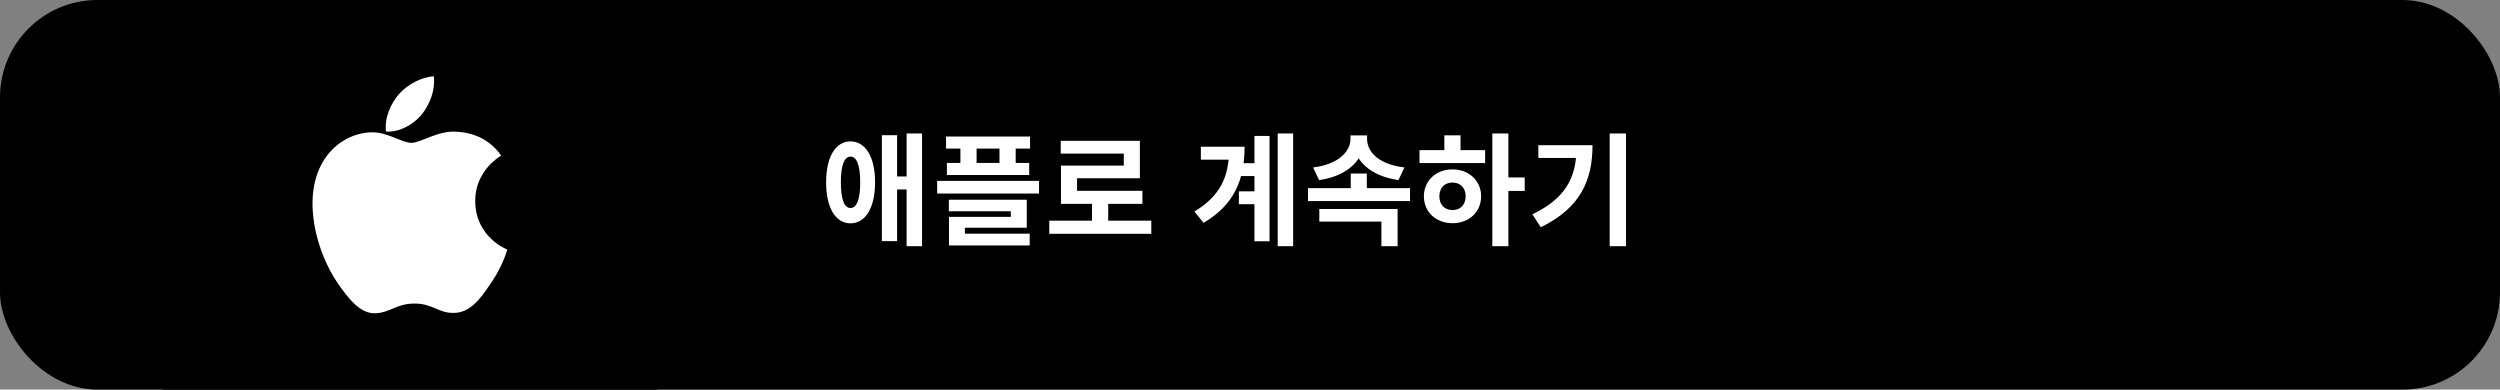 <svg width="308" height="48" viewBox="0 0 308 48" fill="none" xmlns="http://www.w3.org/2000/svg">
<rect x="0" y="0" width="308" height="48" fill="#808080" stroke="none"/>
<rect width="308" height="48" rx="12" fill="black"/>
<rect width="61" height="48" transform="translate(20)" fill="black"/>
<path d="M51.938 14.131C52.949 12.867 53.64 11.147 53.449 9.403C51.986 9.467 50.156 10.414 49.103 11.65C48.171 12.74 47.339 14.525 47.554 16.204C49.197 16.326 50.884 15.375 51.938 14.131Z" fill="white"/>
<path d="M58.545 24.786C58.512 21.059 61.596 19.246 61.738 19.162C59.991 16.615 57.283 16.267 56.331 16.239C54.057 15.999 51.851 17.6 50.692 17.6C49.534 17.6 47.726 16.262 45.803 16.301C43.329 16.34 41.014 17.772 39.744 19.997C37.124 24.533 39.078 31.199 41.589 34.866C42.845 36.663 44.312 38.666 46.232 38.596C48.111 38.519 48.813 37.398 51.081 37.398C53.348 37.398 53.986 38.596 55.945 38.55C57.962 38.519 59.231 36.747 60.444 34.934C61.895 32.878 62.478 30.849 62.5 30.744C62.455 30.729 58.585 29.253 58.546 24.786" fill="white"/>
<rect width="121" height="38" transform="translate(91 5)" fill="black"/>
<path d="M104.778 17.42C106.623 17.42 107.808 19.325 107.808 22.46C107.808 25.61 106.623 27.515 104.778 27.515C102.948 27.515 101.778 25.61 101.778 22.46C101.778 19.325 102.948 17.42 104.778 17.42ZM104.778 19.295C104.028 19.295 103.593 20.345 103.593 22.46C103.593 24.59 104.028 25.625 104.778 25.625C105.543 25.625 105.978 24.59 105.978 22.46C105.978 20.345 105.543 19.295 104.778 19.295ZM111.693 16.445H113.598V30.335H111.693V16.445ZM110.028 21.74H112.323V23.345H110.028V21.74ZM108.648 16.655H110.523V29.705H108.648V16.655ZM116.552 16.82H126.902V18.305H116.552V16.82ZM116.657 20.075H126.797V21.56H116.657V20.075ZM118.322 17.405H120.317V21.035H118.322V17.405ZM123.137 17.405H125.132V21.035H123.137V17.405ZM115.457 22.28H128.012V23.84H115.457V22.28ZM116.897 24.605H126.497V28.055H118.877V29.345H116.912V26.72H124.532V26.03H116.897V24.605ZM116.912 28.79H126.857V30.245H116.912V28.79ZM129.271 27.185H141.841V28.805H129.271V27.185ZM134.536 24.56H136.531V27.845H134.536V24.56ZM130.681 17.345H140.431V21.965H132.691V24.305H130.711V20.405H138.451V18.92H130.681V17.345ZM130.711 23.51H140.746V25.115H130.711V23.51ZM152.702 20.105H155.522V21.695H152.702V20.105ZM152.627 23.57H155.462V25.16H152.627V23.57ZM157.412 16.445H159.317V30.335H157.412V16.445ZM154.547 16.745H156.407V29.72H154.547V16.745ZM151.412 18.08H153.332C153.332 22.025 152.147 25.175 148.277 27.455L147.152 26.06C150.287 24.155 151.412 21.845 151.412 18.485V18.08ZM147.947 18.08H152.087V19.67H147.947V18.08ZM161.145 23.18H173.715V24.77H161.145V23.18ZM166.41 21.38H168.39V23.87H166.41V21.38ZM166.38 16.685H168.09V17.105C168.09 19.67 166.05 21.68 162.51 22.19L161.775 20.63C164.895 20.255 166.38 18.665 166.38 17.105V16.685ZM166.71 16.685H168.42V17.105C168.42 18.725 169.875 20.255 173.025 20.63L172.29 22.19C168.75 21.665 166.71 19.73 166.71 17.105V16.685ZM162.54 25.745H172.185V30.335H170.19V27.305H162.54V25.745ZM183.854 16.445H185.834V30.335H183.854V16.445ZM185.384 21.86H187.844V23.525H185.384V21.86ZM174.884 18.5H182.969V20.09H174.884V18.5ZM178.949 20.87C180.974 20.87 182.474 22.25 182.474 24.185C182.474 26.12 180.974 27.5 178.949 27.5C176.924 27.5 175.424 26.12 175.424 24.185C175.424 22.25 176.924 20.87 178.949 20.87ZM178.949 22.49C178.004 22.49 177.329 23.12 177.329 24.185C177.329 25.25 178.004 25.88 178.949 25.88C179.894 25.88 180.569 25.25 180.569 24.185C180.569 23.12 179.894 22.49 178.949 22.49ZM177.944 16.67H179.939V19.1H177.944V16.67ZM198.313 16.445H200.323V30.335H198.313V16.445ZM194.218 17.885H196.198C196.198 22.13 194.758 25.61 189.823 27.995L188.788 26.405C192.778 24.485 194.218 21.965 194.218 18.245V17.885ZM189.523 17.885H195.163V19.46H189.523V17.885Z" fill="white"/>
</svg>
